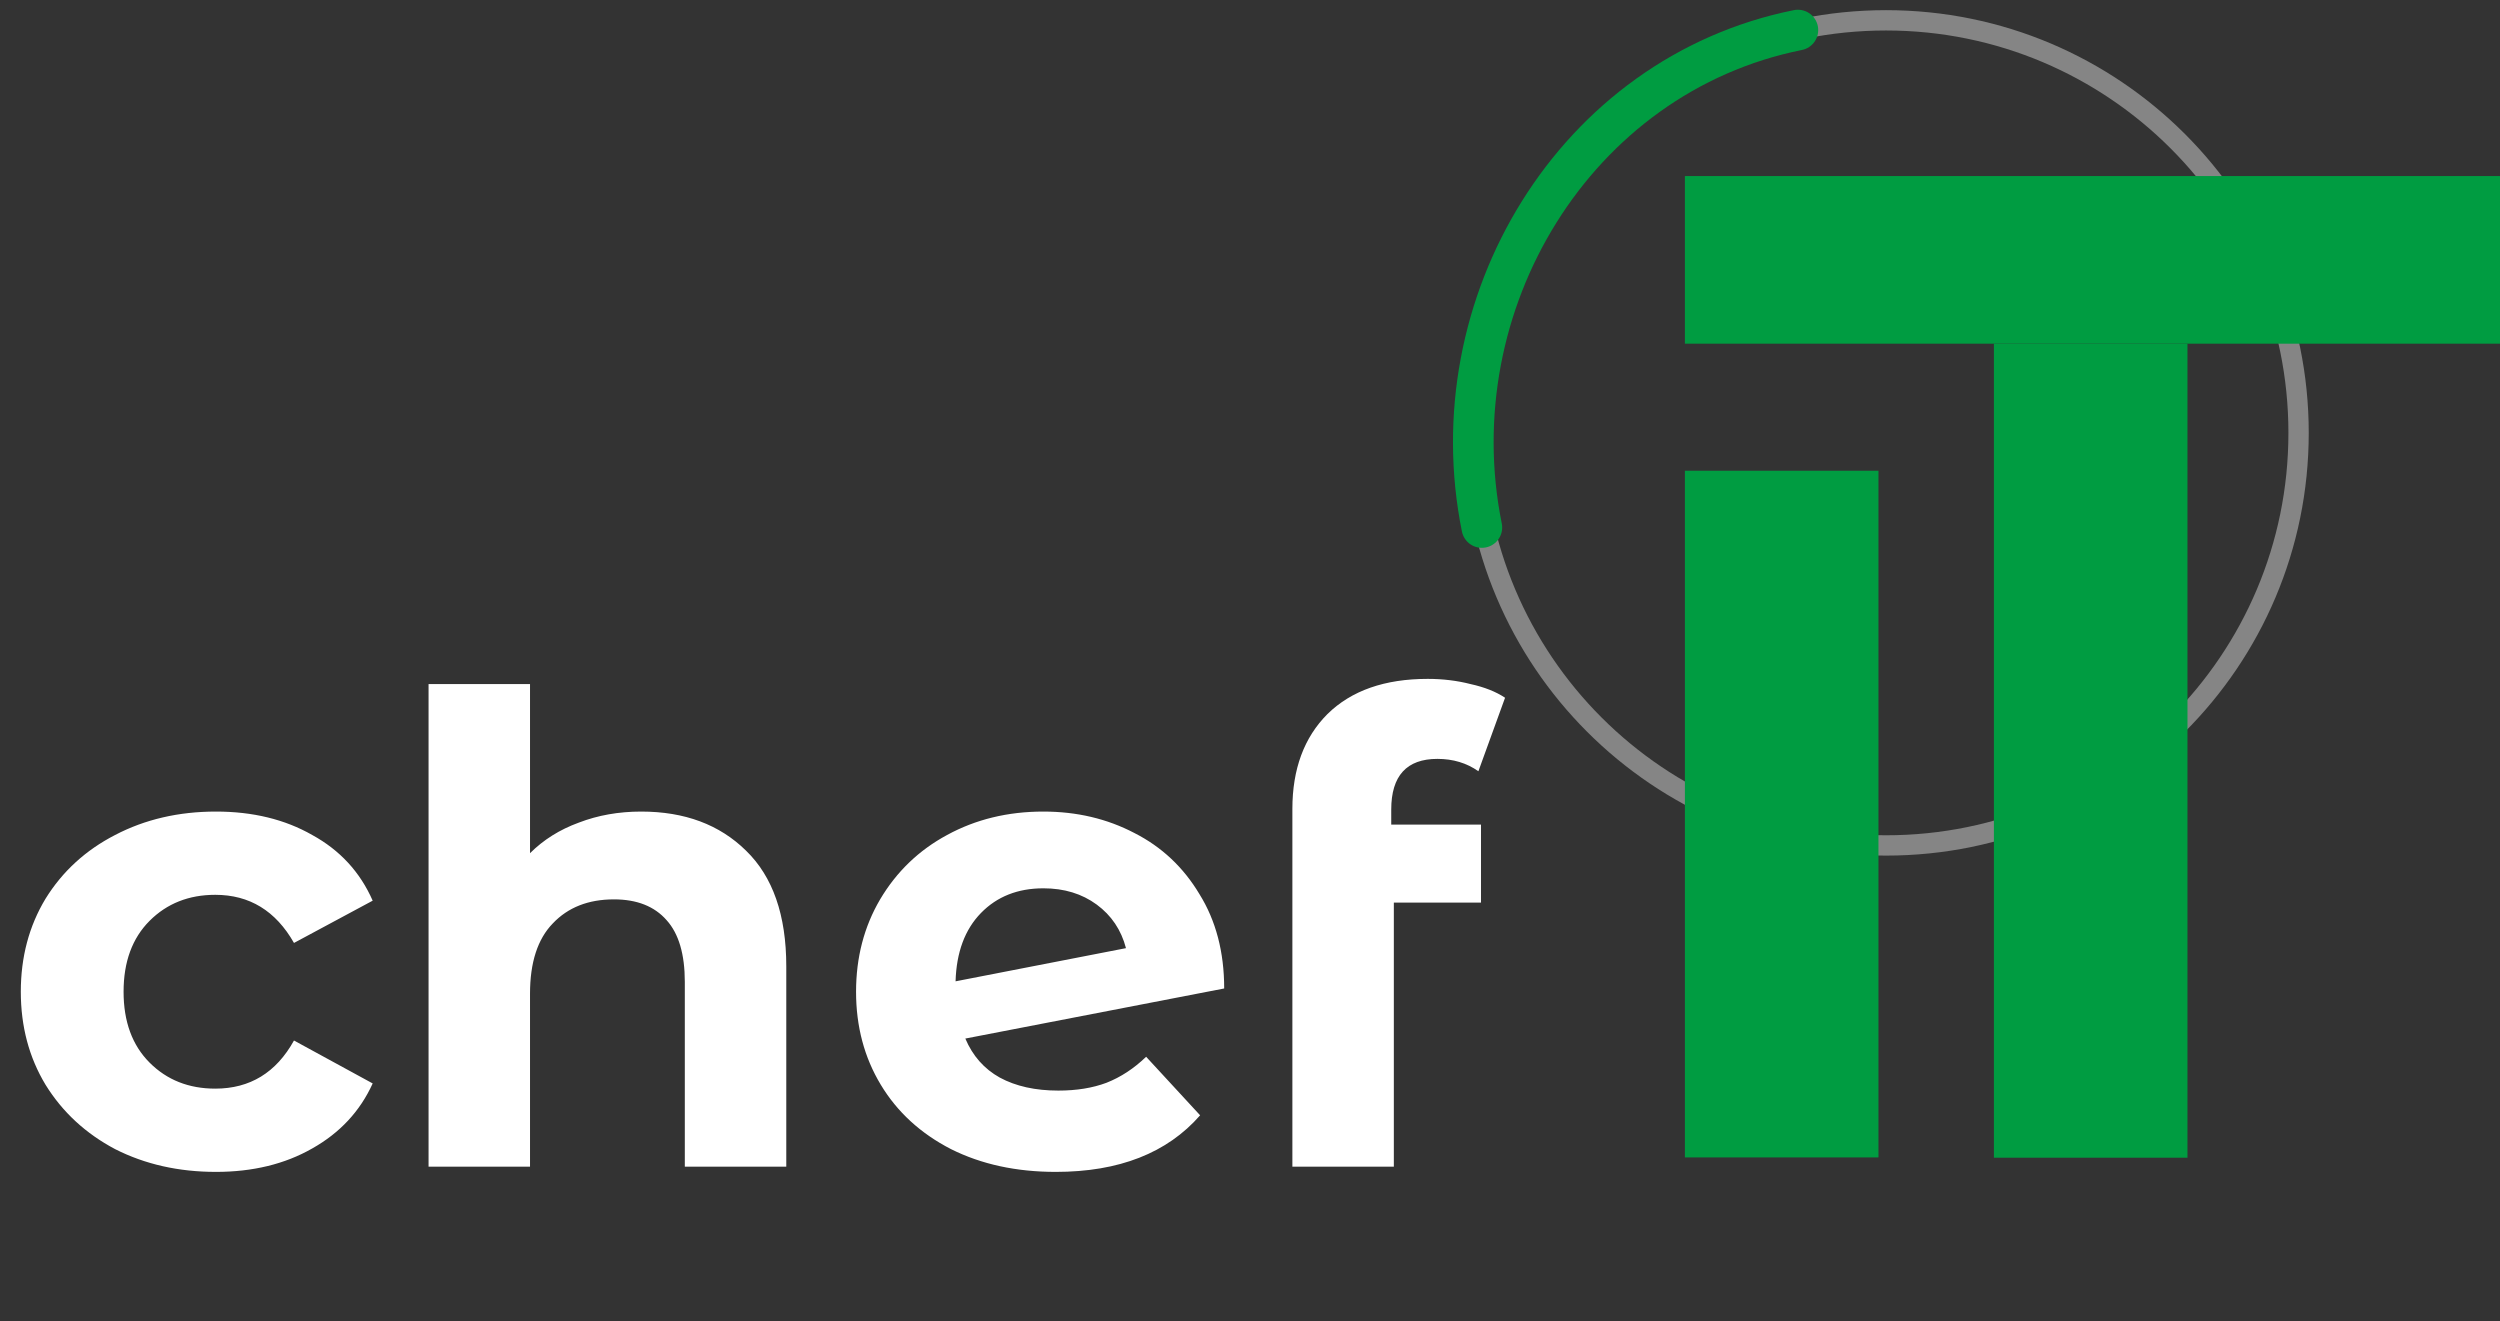 <svg width="123" height="65" viewBox="0 0 123 65" fill="none" xmlns="http://www.w3.org/2000/svg">
<rect x="0" y="0" width="123" height="65" fill="#333333" stroke="none"/>
<path d="M10.624 57.657C8.789 57.657 7.136 57.284 5.664 56.537C4.213 55.769 3.072 54.713 2.24 53.369C1.429 52.025 1.024 50.5 1.024 48.793C1.024 47.087 1.429 45.561 2.24 44.217C3.072 42.873 4.213 41.828 5.664 41.081C7.136 40.313 8.789 39.929 10.624 39.929C12.437 39.929 14.016 40.313 15.36 41.081C16.725 41.828 17.717 42.905 18.336 44.313L14.464 46.393C13.568 44.815 12.277 44.025 10.592 44.025C9.291 44.025 8.213 44.452 7.36 45.305C6.507 46.159 6.08 47.321 6.08 48.793C6.08 50.265 6.507 51.428 7.36 52.281C8.213 53.135 9.291 53.561 10.592 53.561C12.299 53.561 13.589 52.772 14.464 51.193L18.336 53.305C17.717 54.671 16.725 55.737 15.36 56.505C14.016 57.273 12.437 57.657 10.624 57.657ZM31.549 39.929C33.683 39.929 35.4 40.569 36.701 41.849C38.024 43.129 38.685 45.028 38.685 47.545V57.401H33.693V48.313C33.693 46.948 33.395 45.935 32.797 45.273C32.2 44.591 31.336 44.249 30.205 44.249C28.947 44.249 27.944 44.644 27.197 45.433C26.451 46.201 26.077 47.353 26.077 48.889V57.401H21.085V33.657H26.077V41.977C26.739 41.316 27.539 40.815 28.477 40.473C29.416 40.111 30.44 39.929 31.549 39.929ZM52.07 53.657C52.966 53.657 53.755 53.529 54.438 53.273C55.142 52.996 55.792 52.569 56.39 51.993L59.046 54.873C57.424 56.729 55.056 57.657 51.942 57.657C50 57.657 48.283 57.284 46.79 56.537C45.296 55.769 44.144 54.713 43.334 53.369C42.523 52.025 42.118 50.5 42.118 48.793C42.118 47.108 42.512 45.593 43.302 44.249C44.112 42.884 45.211 41.828 46.598 41.081C48.006 40.313 49.584 39.929 51.334 39.929C52.976 39.929 54.47 40.281 55.814 40.985C57.158 41.668 58.224 42.671 59.014 43.993C59.824 45.295 60.23 46.841 60.23 48.633L47.494 51.097C47.856 51.951 48.422 52.591 49.19 53.017C49.979 53.444 50.939 53.657 52.07 53.657ZM51.334 43.705C50.075 43.705 49.051 44.111 48.262 44.921C47.472 45.732 47.056 46.852 47.014 48.281L55.398 46.649C55.163 45.753 54.683 45.039 53.958 44.505C53.232 43.972 52.358 43.705 51.334 43.705ZM68.449 40.569H72.865V44.409H68.577V57.401H63.585V39.801C63.585 37.839 64.161 36.281 65.313 35.129C66.487 33.977 68.129 33.401 70.241 33.401C70.988 33.401 71.692 33.487 72.353 33.657C73.036 33.807 73.601 34.031 74.049 34.329L72.737 37.945C72.161 37.54 71.489 37.337 70.721 37.337C69.207 37.337 68.449 38.169 68.449 39.833V40.569Z" fill="white"/>
<path opacity="0.4" d="M92.793 41.596C104.003 41.596 113.09 32.508 113.09 21.298C113.09 10.088 104.003 1 92.793 1C81.582 1 72.495 10.088 72.495 21.298C72.495 32.508 81.582 41.596 92.793 41.596Z" stroke="white" stroke-miterlimit="10"/>
<path d="M72.907 25.953C70.686 14.967 77.469 3.687 88.456 1.479" stroke="#009C41" stroke-width="2" stroke-miterlimit="10" stroke-linecap="round"/>
<path d="M123 8.662H82.897V16.909H123V8.662Z" fill="#009C41"/>
<path d="M92.42 23.16H82.897V56.945H92.42V23.16Z" fill="#009C41"/>
<path d="M107.624 16.908H98.1V56.959H107.624V16.908Z" fill="#009C41"/>
</svg>